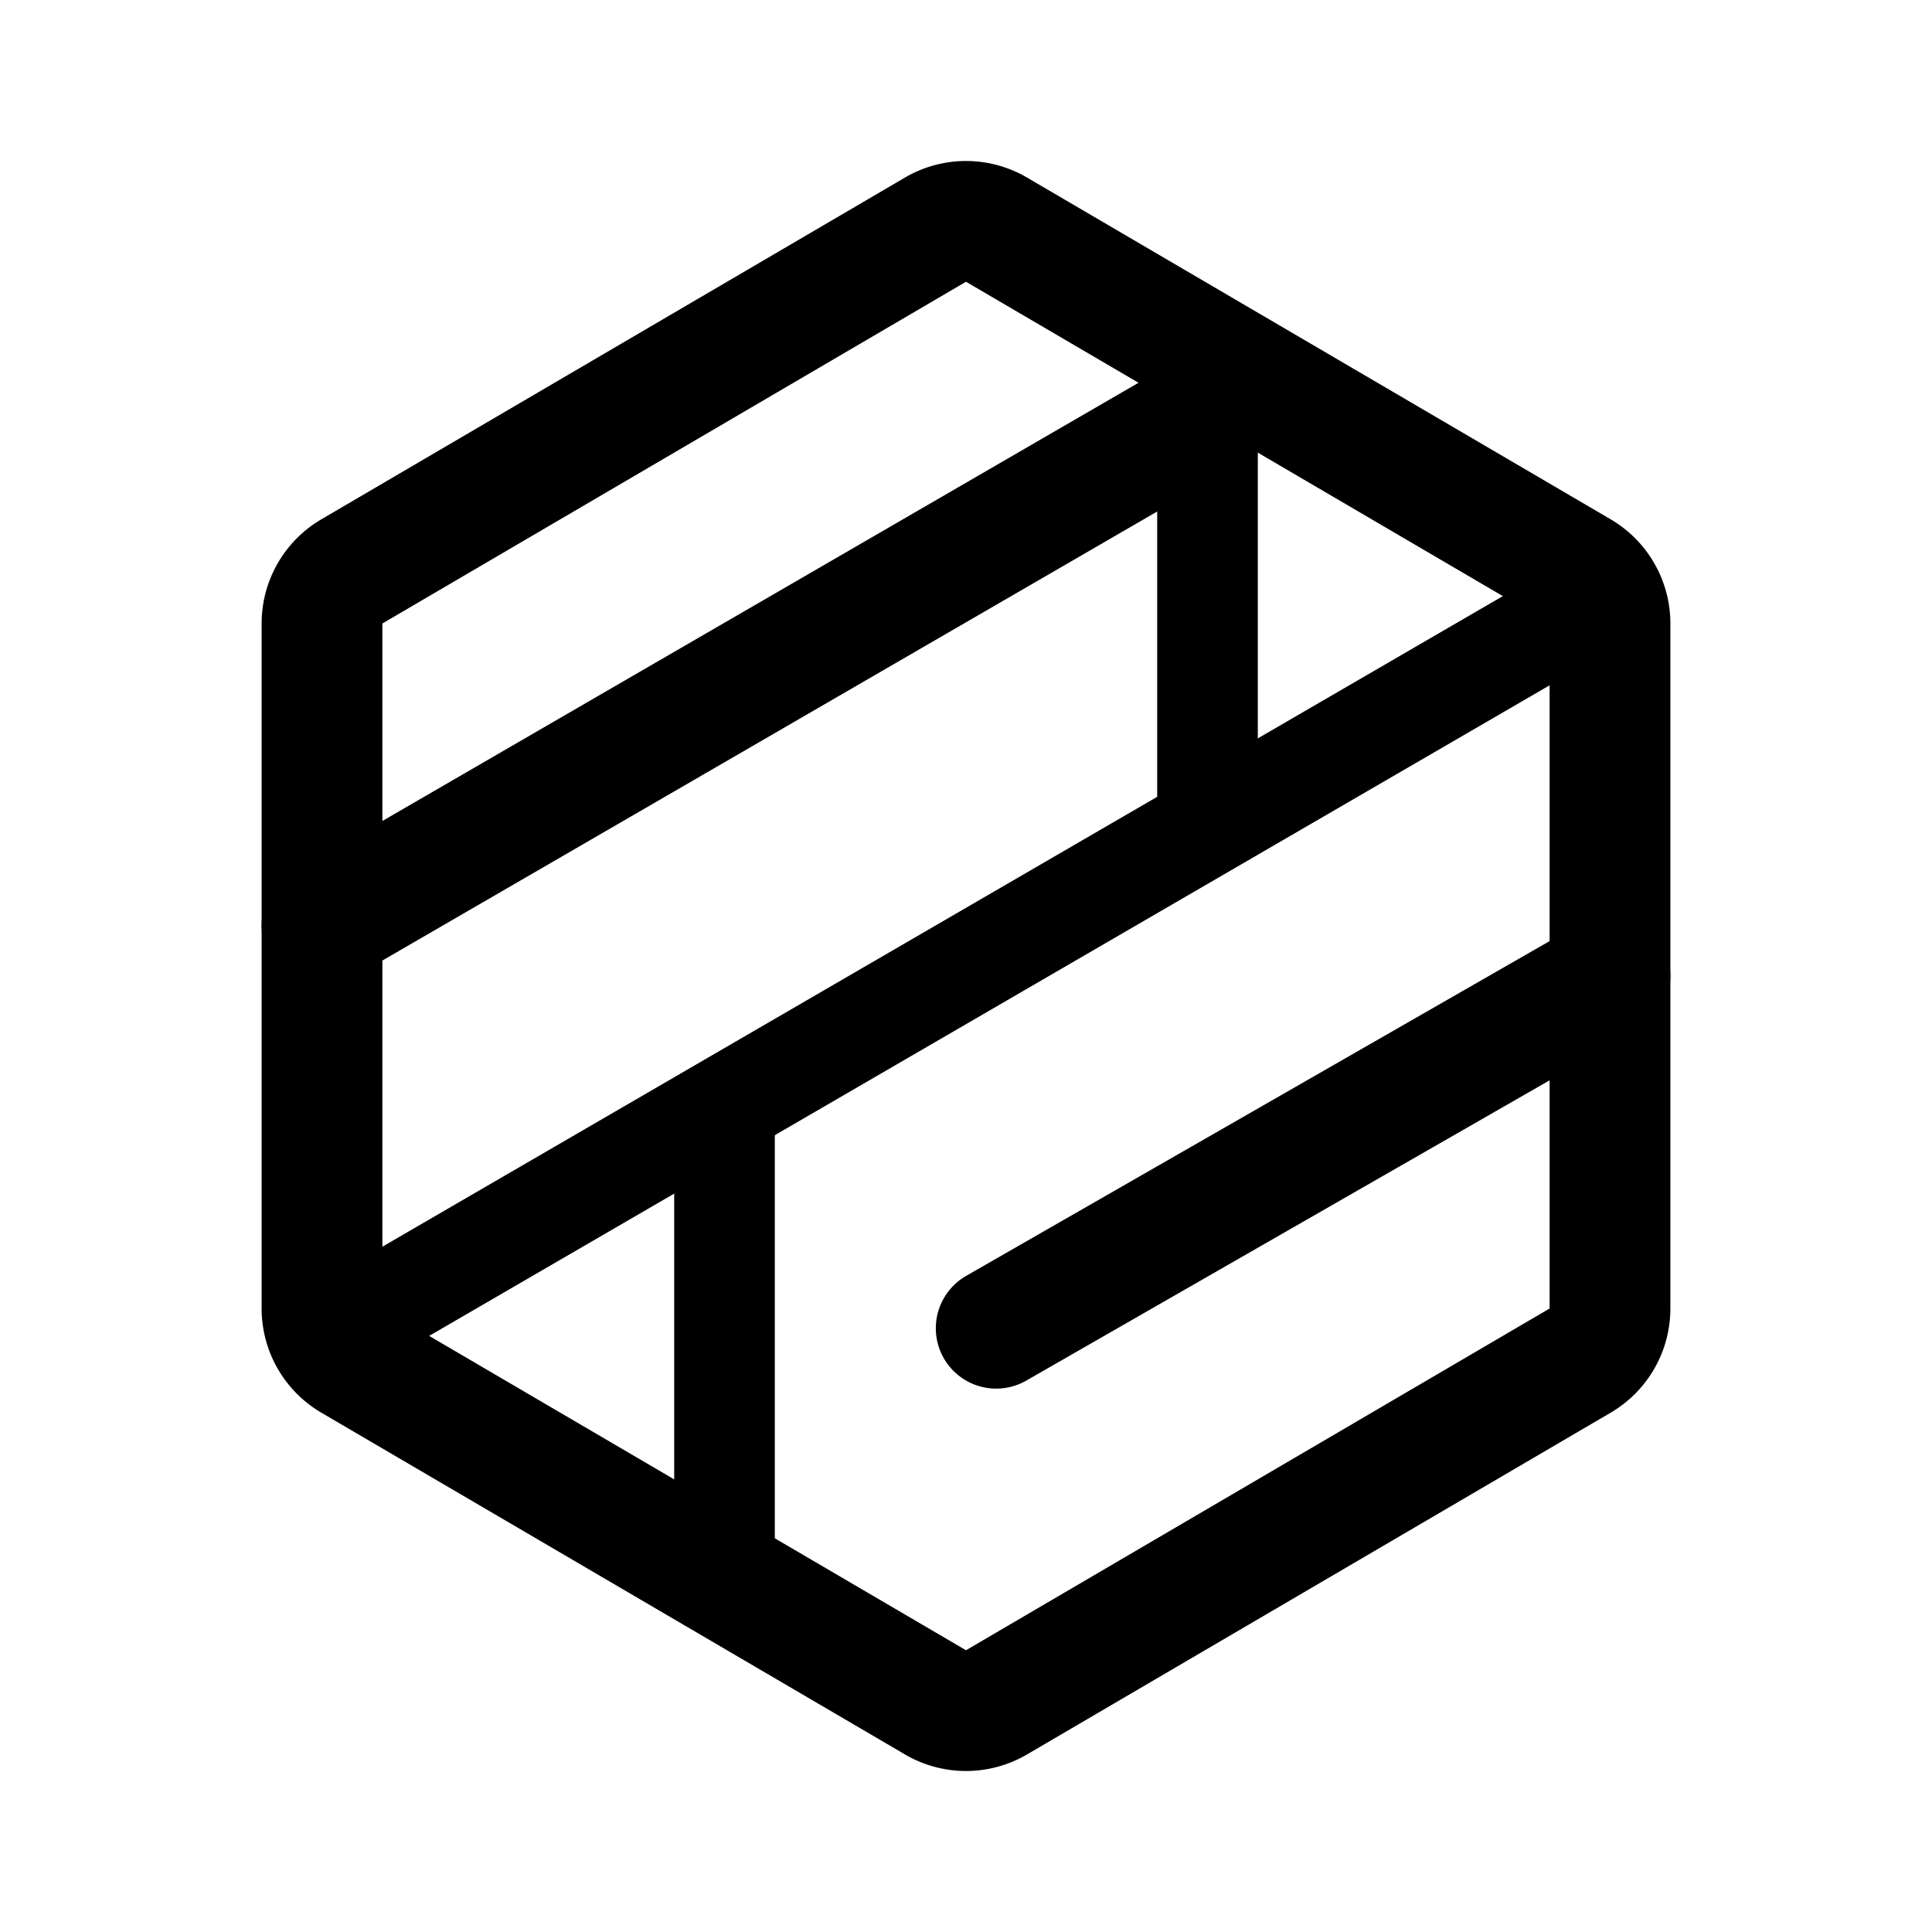 <svg xmlns="http://www.w3.org/2000/svg" width="192" height="192" fill="none"><path stroke="#000" stroke-linecap="round" stroke-linejoin="round" stroke-width="12" d="M32 61.96a6 6 0 0 1 2.967-5.174l58-33.963a6 6 0 0 1 6.066 0l58 33.963A6 6 0 0 1 160 61.96v68.08a6 6 0 0 1-2.967 5.174l-58 33.963a6 6 0 0 1-6.066 0l-58-33.963A6 6 0 0 1 32 130.04z"/><path stroke="#000" stroke-linecap="round" stroke-linejoin="round" stroke-width="10" d="m34 132 124-72"/><path stroke="#000" stroke-linecap="round" stroke-linejoin="round" stroke-width="12" d="m32 92 88-51m-21 91 61-35"/><path stroke="#000" stroke-linecap="round" stroke-linejoin="round" stroke-width="10" d="M72 111v45m48-120v45"/></svg>